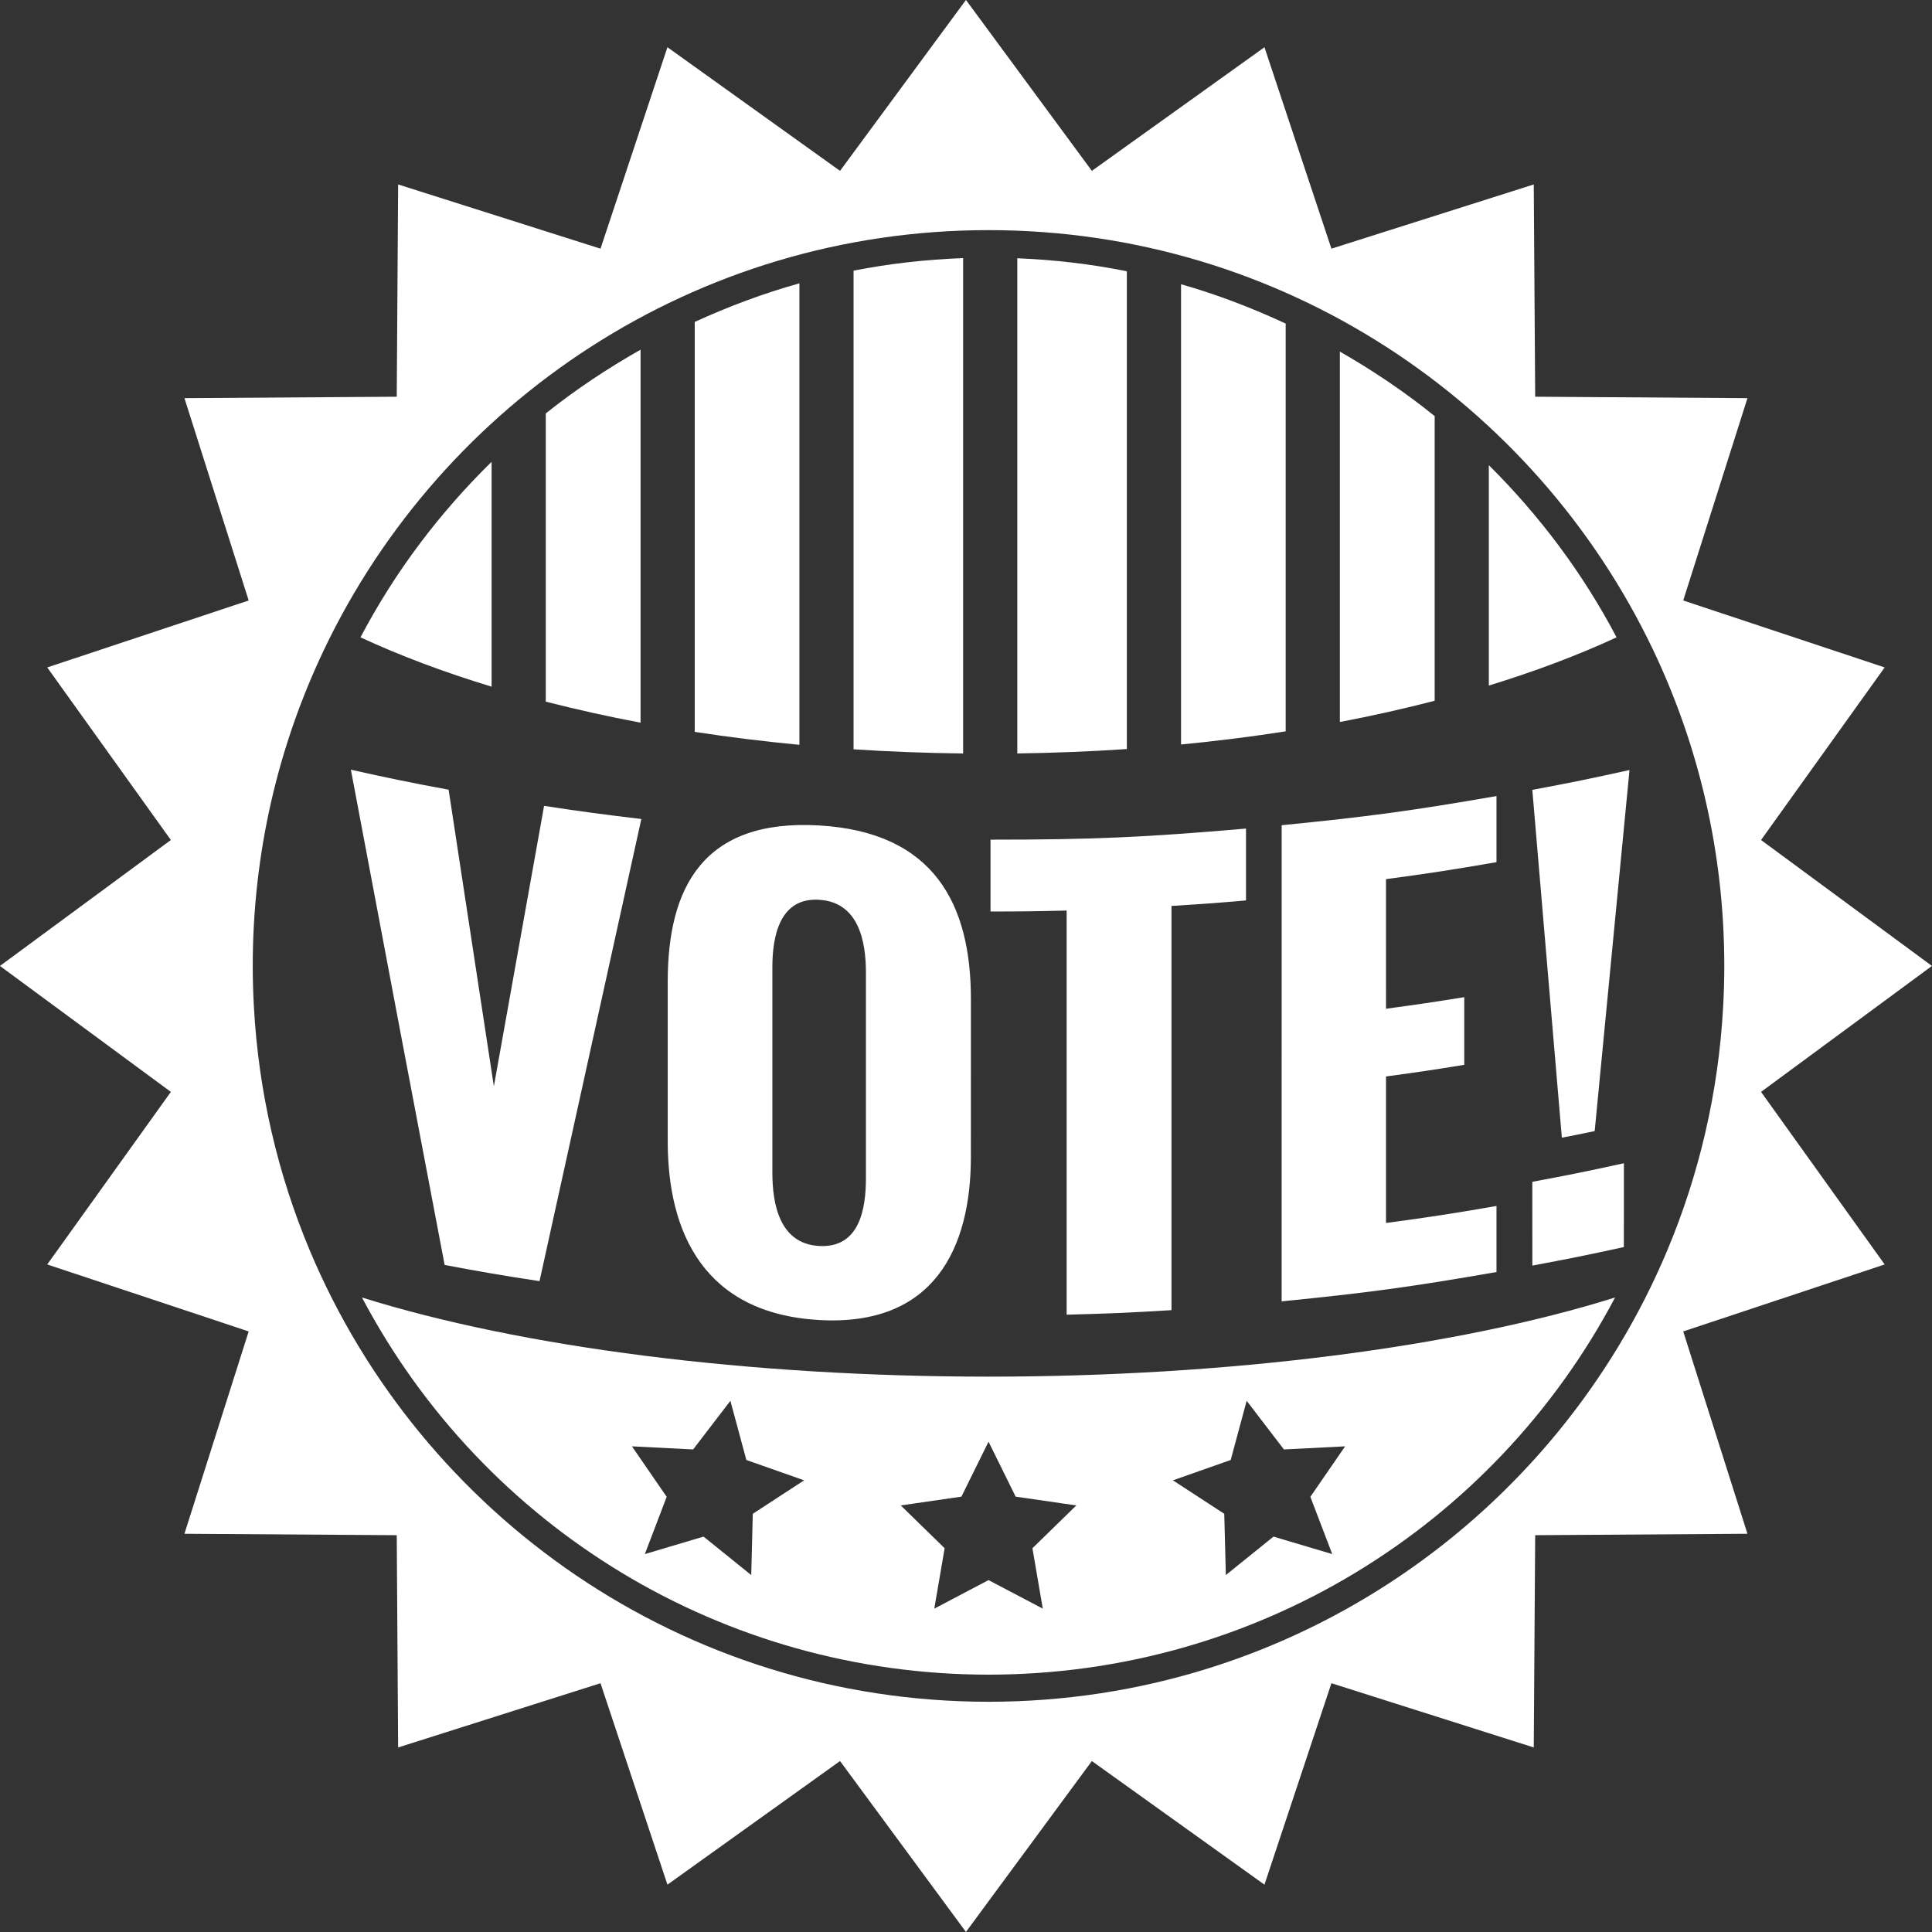 <?xml version="1.0" encoding="UTF-8" standalone="no"?><svg xmlns="http://www.w3.org/2000/svg" xmlns:xlink="http://www.w3.org/1999/xlink" fill="#000000" height="1962" preserveAspectRatio="xMidYMid meet" version="1" viewBox="245.3 245.3 1962.0 1962.0" width="1962" zoomAndPan="magnify"><rect x="245.3" y="245.3" width="1962.0" height="1962.0" fill="#333333" stroke="none"/><g fill="#ffffff" id="change1_1"><path d="M 1223.383 507.422 C 1185.719 508.805 1148.547 512.992 1112.109 520.152 L 1112.109 1006.23 C 1148.66 1008.68 1185.867 1010.027 1223.383 1010.48 L 1223.383 507.422"/><path d="M 1057.113 533.027 C 1020.562 543.25 985.102 556.52 950.82 572.23 L 950.82 988.543 C 985.422 993.879 1020.914 998.234 1057.113 1001.688 L 1057.113 533.027"/><path d="M 744.531 714.27 C 691.855 765.945 646.488 825.684 611.383 892.539 C 651.855 911.297 696.484 928.039 744.531 942.625 L 744.531 714.27"/><path d="M 895.812 600.414 C 862.121 619.512 829.816 640.977 799.539 665.145 L 799.539 957.855 C 830.582 965.75 862.652 972.977 895.812 979.191 L 895.812 600.414"/><path d="M 1550.949 573.891 C 1516.66 557.965 1481.234 544.371 1444.688 533.941 L 1444.688 1001.34 C 1480.844 997.855 1516.367 993.406 1550.949 988.004 L 1550.949 573.891"/><path d="M 1995.219 1267.25 C 1990.504 1354.68 1970.746 1438.16 1938.477 1515.07 C 1825.516 1784.309 1559.453 1973.492 1249.18 1973.492 C 938.875 1973.492 672.812 1784.309 559.855 1515.07 C 527.609 1438.16 507.832 1354.68 503.113 1267.25 C 502.379 1253.691 501.965 1240.012 501.965 1226.25 C 501.965 1111.289 527.965 1002.434 574.332 905.125 C 694.453 653.188 951.461 479.004 1249.18 479.004 C 1546.875 479.004 1803.879 653.188 1924.004 905.125 C 1970.367 1002.434 1996.367 1111.289 1996.367 1226.25 C 1996.367 1240.012 1995.961 1253.691 1995.219 1267.25 Z M 2033.688 1354.148 L 2207.25 1226.25 L 2033.688 1098.348 L 2159.23 923.105 L 1954.66 855.102 L 2019.891 649.625 L 1804.324 648.176 L 1802.875 432.609 L 1597.398 497.84 L 1529.395 293.27 L 1354.117 418.812 L 1226.25 245.25 L 1098.379 418.812 L 923.105 293.27 L 855.129 497.84 L 649.613 432.609 L 648.203 648.176 L 432.605 649.625 L 497.836 855.102 L 293.266 923.105 L 418.812 1098.348 L 245.25 1226.25 L 418.812 1354.148 L 293.266 1529.391 L 497.836 1597.402 L 432.605 1802.883 L 648.203 1804.328 L 649.613 2019.891 L 855.129 1954.66 L 923.105 2159.23 L 1098.379 2033.691 L 1226.25 2207.25 L 1354.117 2033.691 L 1529.395 2159.23 L 1597.398 1954.66 L 1802.875 2019.891 L 1804.324 1804.328 L 2019.891 1802.883 L 1954.66 1597.402 L 2159.23 1529.391 L 2033.688 1354.148"/><path d="M 1389.637 520.777 C 1353.242 513.438 1316.039 509.105 1278.395 507.566 L 1278.395 1010.445 C 1315.918 1009.922 1353.09 1008.465 1389.637 1005.973 L 1389.637 520.777"/><path d="M 1276.719 1765.18 L 1338.324 1774.109 L 1293.758 1817.559 L 1304.27 1878.91 L 1249.188 1849.93 L 1194.094 1878.91 L 1204.609 1817.559 L 1160.039 1774.109 L 1221.648 1765.18 L 1249.188 1709.379 Z M 1495.117 1727.949 L 1511.324 1667.848 L 1549.148 1717.25 L 1611.312 1714.098 L 1576.008 1765.359 L 1598.227 1823.52 L 1538.566 1805.77 L 1490.168 1844.828 L 1488.57 1782.598 L 1436.426 1748.617 Z M 1009.77 1782.598 L 1008.211 1844.828 L 959.777 1805.77 L 900.145 1823.52 L 922.34 1765.359 L 887.055 1714.098 L 949.191 1717.25 L 987.043 1667.848 L 1003.234 1727.949 L 1061.91 1748.617 Z M 612.887 1562.938 C 736.871 1797.609 980.086 1945.957 1249.188 1945.957 C 1518.254 1945.957 1761.477 1797.609 1885.453 1562.938 C 1723.535 1613.699 1492.25 1643.32 1249.188 1643.32 C 1006.082 1643.32 774.809 1613.699 612.887 1562.938"/><path d="M 1757.25 941.504 C 1803.973 927.148 1847.477 910.848 1886.953 892.535 C 1852.617 827.148 1808.488 768.586 1757.25 717.684 L 1757.25 941.504"/><path d="M 1702.246 667.871 C 1671.996 643.367 1639.684 621.676 1605.973 602.367 L 1605.973 978.5 C 1639.137 972.223 1671.234 964.973 1702.246 956.945 L 1702.246 667.871"/><path d="M 696.84 1529.898 C 658.664 1329.328 639.625 1228.789 601.629 1026.98 C 641.215 1035.77 661.051 1039.871 700.879 1047.262 C 719.242 1167.922 728.438 1228.172 746.832 1348.488 C 767.172 1234.738 777.398 1177.82 797.828 1063.68 C 837.266 1069.699 857.016 1072.289 896.605 1077.012 C 855.16 1265.449 834.469 1359.309 793.199 1546.34 C 754.555 1540.422 735.277 1537.121 696.84 1529.898"/><path d="M 1124.672 1441.82 C 1124.672 1358.219 1124.672 1316.422 1124.672 1232.82 C 1124.672 1201.961 1117.648 1161.371 1077.012 1159.039 C 1036.68 1156.648 1029.672 1196.98 1029.672 1227.34 C 1029.672 1310.91 1029.672 1352.711 1029.672 1436.309 C 1029.672 1466.93 1036.391 1508.289 1077.012 1510.621 C 1118.238 1513 1124.672 1472.969 1124.672 1441.82 Z M 923.398 1404.531 C 923.398 1339.559 923.398 1307.039 923.398 1242.051 C 923.398 1146.16 959.746 1076.77 1077.012 1083.551 C 1194.27 1090.301 1231.289 1163.93 1231.289 1259.852 C 1231.289 1323.91 1231.262 1355.891 1231.262 1419.91 C 1231.262 1513.148 1193.68 1592.559 1077.012 1585.809 C 960.926 1579.121 923.398 1497.711 923.398 1404.531"/><path d="M 1328.5 1580.391 C 1328.5 1416.262 1328.5 1334.172 1328.5 1169.98 C 1297.559 1170.77 1282.078 1170.949 1251.191 1170.949 C 1251.191 1141.711 1251.191 1127.238 1251.191 1098 C 1355.059 1098 1407.059 1095.699 1510.641 1086.73 C 1510.641 1115.949 1510.641 1130.512 1510.641 1159.719 C 1480.398 1162.371 1465.281 1163.43 1434.98 1165.289 C 1434.98 1329.449 1434.98 1411.66 1434.98 1575.789 C 1392.41 1578.379 1371.129 1579.301 1328.5 1580.391"/><path d="M 1546.836 1566.859 C 1546.836 1373.461 1546.871 1276.742 1546.871 1083.336 C 1634.48 1074.652 1678.184 1068.816 1765.027 1053.719 C 1765.027 1080.598 1765.027 1093.957 1765.027 1120.844 C 1720.285 1128.586 1697.816 1132.043 1652.816 1138.105 C 1652.816 1190.766 1652.836 1217.055 1652.836 1269.703 C 1684.703 1265.402 1700.59 1263.066 1732.305 1257.945 C 1732.305 1285.414 1732.305 1299.145 1732.305 1326.648 C 1700.59 1331.836 1684.703 1334.195 1652.836 1338.473 C 1652.836 1397.98 1652.836 1427.762 1652.836 1487.27 C 1697.852 1481.199 1720.285 1477.781 1765.027 1470 C 1765.027 1496.852 1765.027 1510.23 1765.027 1537.078 C 1678.184 1552.211 1634.449 1558.16 1546.836 1566.859"/><path d="M 1801.441 1530.535 C 1801.441 1496.496 1801.418 1479.547 1801.418 1445.465 C 1838.676 1438.508 1857.336 1434.734 1894.418 1426.605 C 1894.418 1460.676 1894.383 1477.656 1894.383 1511.734 C 1857.301 1519.836 1838.711 1523.586 1801.441 1530.535 Z M 1831.398 1400.664 C 1819.43 1259.406 1813.402 1188.801 1801.418 1047.434 C 1841.004 1040.031 1860.777 1035.977 1900.105 1027.281 C 1885.992 1174.043 1878.902 1247.332 1864.75 1393.945 C 1851.438 1396.734 1844.781 1398.035 1831.398 1400.664"/></g></svg>